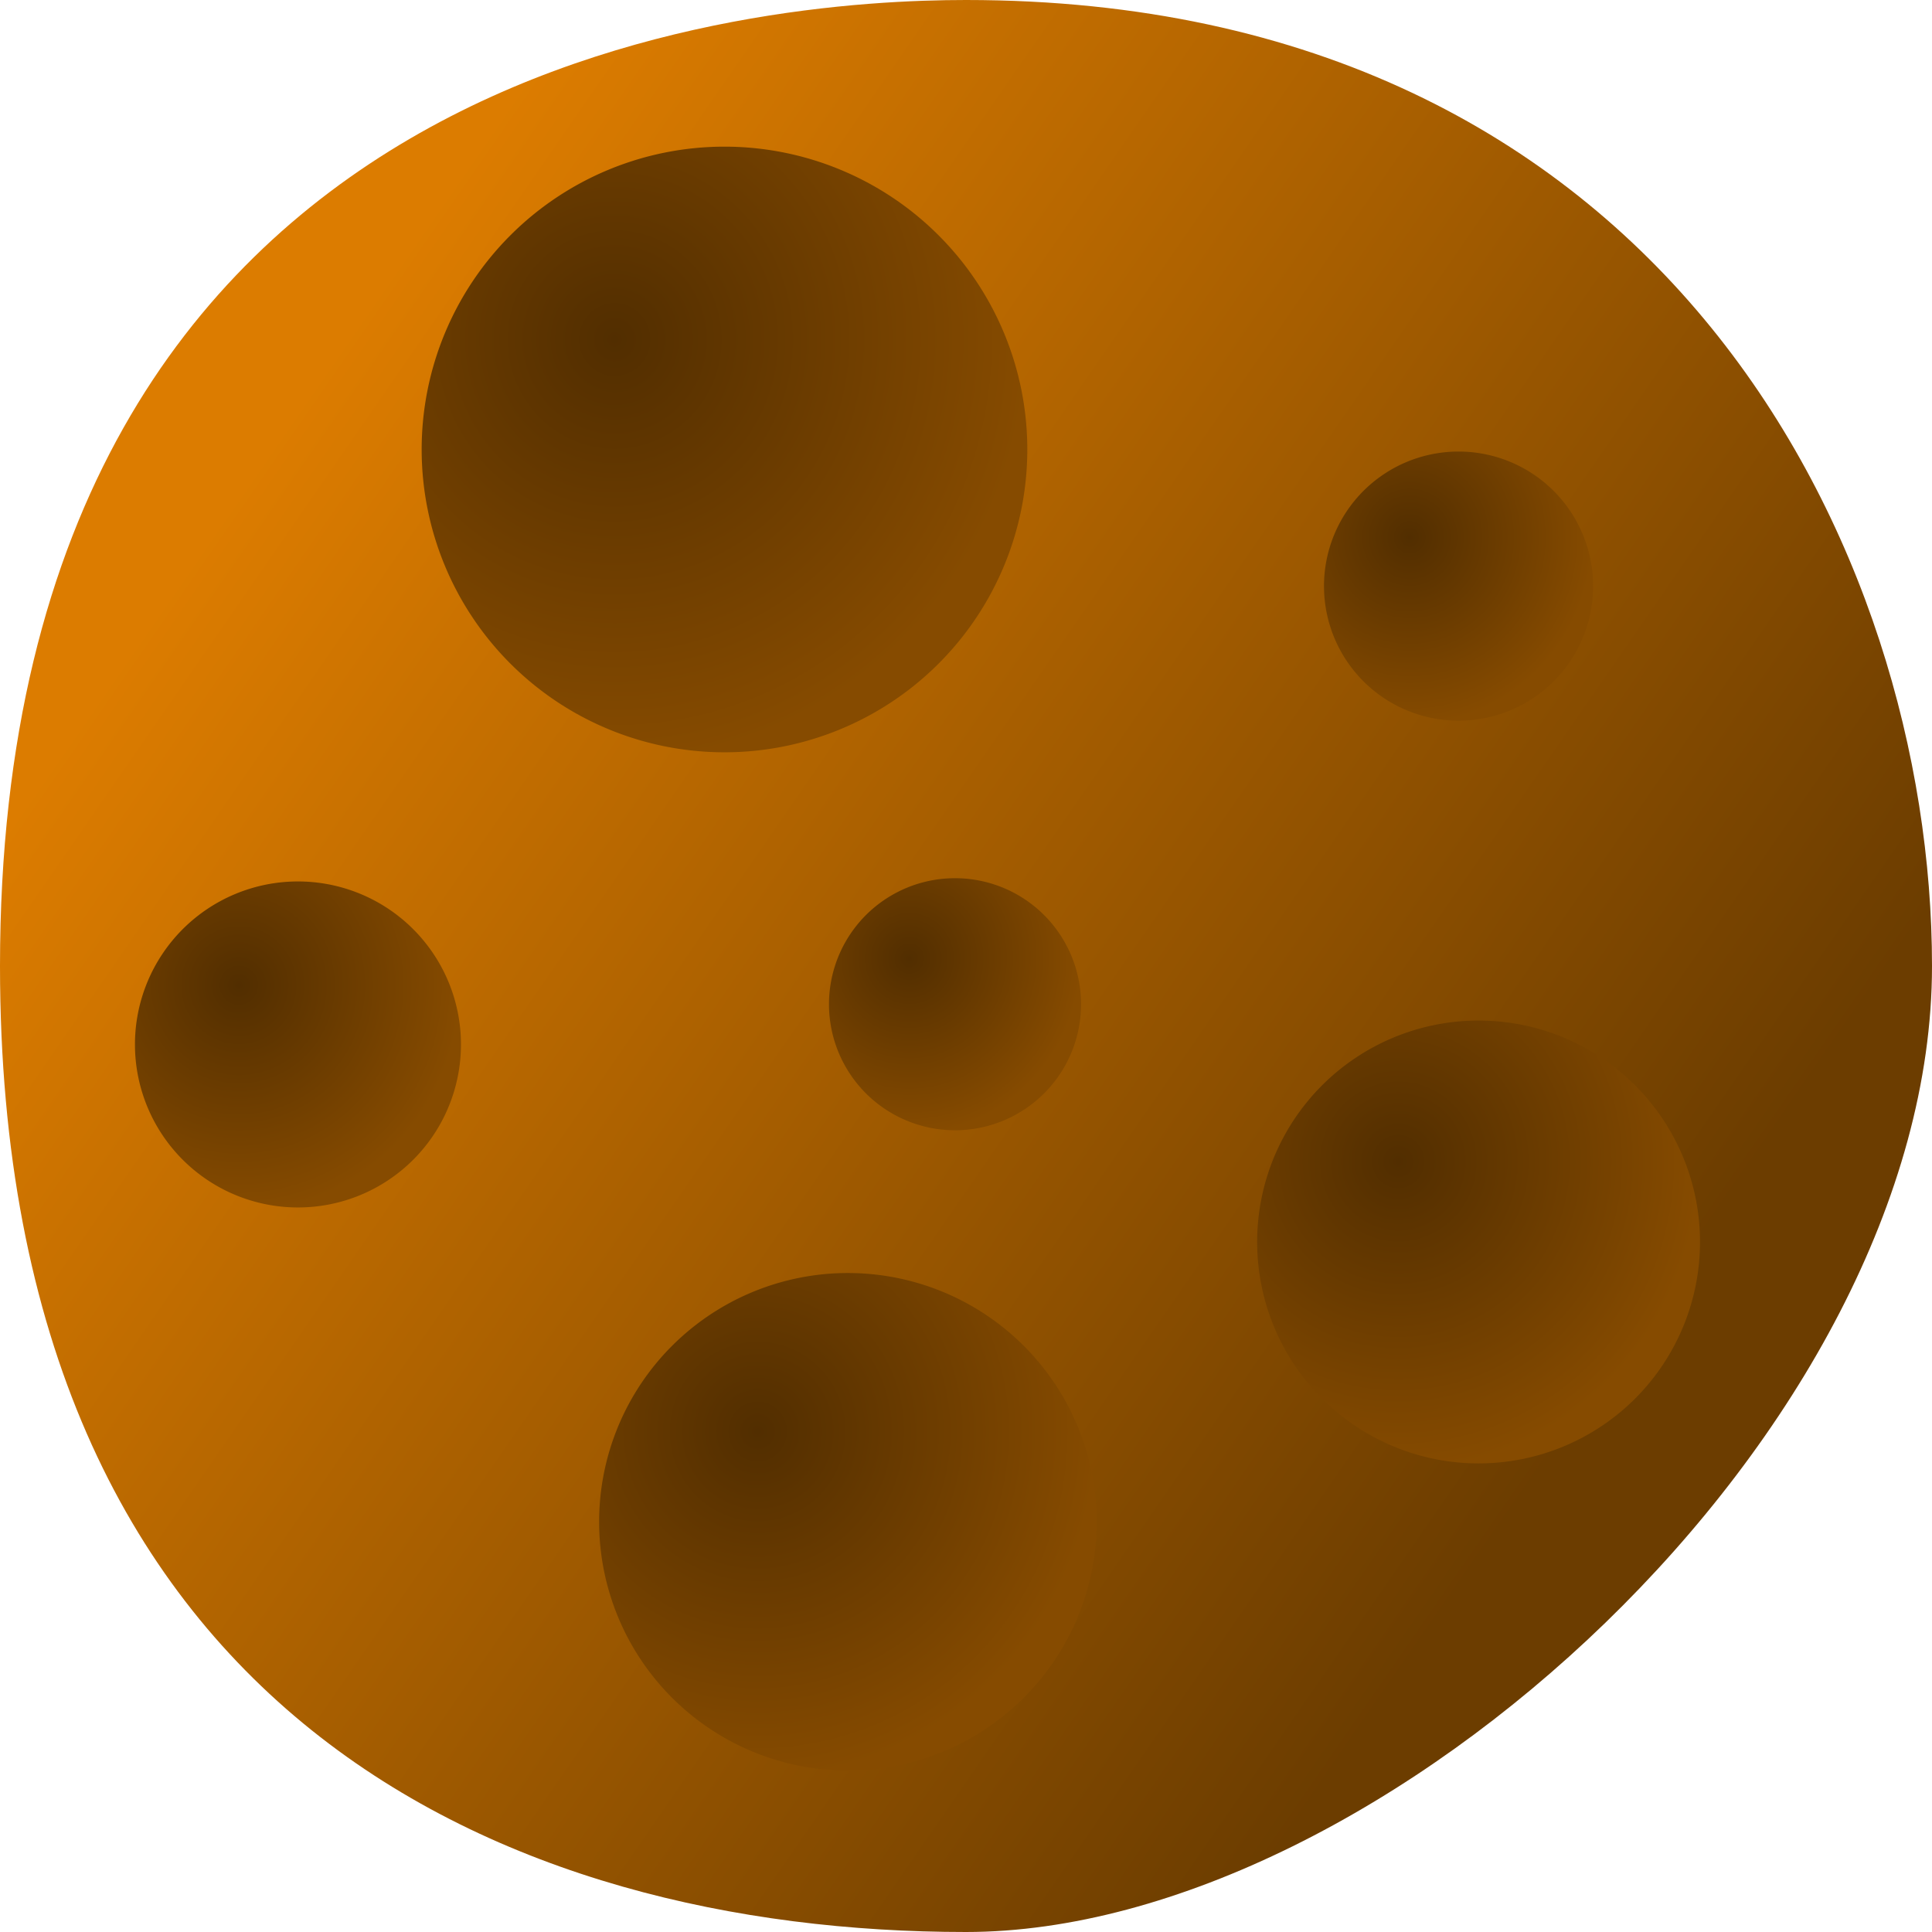 <?xml version="1.0" encoding="UTF-8" standalone="no"?>
<!-- Created with Inkscape (http://www.inkscape.org/) -->

<svg
   xmlns:dc="http://purl.org/dc/elements/1.1/"
   xmlns:cc="http://creativecommons.org/ns#"
   xmlns:rdf="http://www.w3.org/1999/02/22-rdf-syntax-ns#"
   xmlns:svg="http://www.w3.org/2000/svg"
   xmlns="http://www.w3.org/2000/svg"
   xmlns:xlink="http://www.w3.org/1999/xlink"
   xmlns:sodipodi="http://sodipodi.sourceforge.net/DTD/sodipodi-0.dtd"
   xmlns:inkscape="http://www.inkscape.org/namespaces/inkscape"
   width="44"
   height="44"
   id="svg2"
   version="1.1"
   inkscape:version="0.48.2 r9819"
   sodipodi:docname="2.svg">
  <defs
     id="defs4">
    <linearGradient
       id="linearGradient3767">
      <stop
         style="stop-color:#522e00;stop-opacity:1;"
         offset="0"
         id="stop3769" />
      <stop
         style="stop-color:#864b00;stop-opacity:1;"
         offset="1"
         id="stop3771" />
    </linearGradient>
    <linearGradient
       id="linearGradient3755">
      <stop
         style="stop-color:#dc7c00;stop-opacity:1;"
         offset="0"
         id="stop3757" />
      <stop
         style="stop-color:#6c3d00;stop-opacity:1;"
         offset="1"
         id="stop3759" />
    </linearGradient>
    <linearGradient
       inkscape:collect="always"
       xlink:href="#linearGradient3755"
       id="linearGradient3763"
       gradientUnits="userSpaceOnUse"
       x1="8.212"
       y1="15.276"
       x2="52.386"
       y2="45.826"
       gradientTransform="matrix(0.692,0,0,0.692,0.086,1008.449)" />
    <radialGradient
       inkscape:collect="always"
       xlink:href="#linearGradient3767"
       id="radialGradient3777"
       cx="18.986"
       cy="17.084"
       fx="18.986"
       fy="17.084"
       r="4.983"
       gradientUnits="userSpaceOnUse"
       gradientTransform="matrix(0.019,1.394,-1.363,0.019,42.005,-10.25)" />
    <radialGradient
       inkscape:collect="always"
       xlink:href="#linearGradient3767-0"
       id="radialGradient3777-0"
       cx="18.986"
       cy="17.084"
       fx="18.986"
       fy="17.084"
       r="4.983"
       gradientUnits="userSpaceOnUse"
       gradientTransform="matrix(0.019,1.394,-1.363,0.019,42.005,-10.25)" />
    <linearGradient
       id="linearGradient3767-0">
      <stop
         style="stop-color:#522e00;stop-opacity:1;"
         offset="0"
         id="stop3769-4" />
      <stop
         style="stop-color:#864b00;stop-opacity:1;"
         offset="1"
         id="stop3771-0" />
    </linearGradient>
    <radialGradient
       r="4.983"
       fy="17.084"
       fx="18.986"
       cy="17.084"
       cx="18.986"
       gradientTransform="matrix(0.019,1.394,-1.363,0.019,42.005,-10.25)"
       gradientUnits="userSpaceOnUse"
       id="radialGradient3794"
       xlink:href="#linearGradient3767-0"
       inkscape:collect="always" />
    <radialGradient
       inkscape:collect="always"
       xlink:href="#linearGradient3767-0"
       id="radialGradient3815"
       gradientUnits="userSpaceOnUse"
       gradientTransform="matrix(0.019,1.394,-1.363,0.019,42.005,-10.25)"
       cx="18.986"
       cy="17.084"
       fx="18.986"
       fy="17.084"
       r="4.983" />
    <radialGradient
       inkscape:collect="always"
       xlink:href="#linearGradient3767-9"
       id="radialGradient3777-09"
       cx="18.986"
       cy="17.084"
       fx="18.986"
       fy="17.084"
       r="4.983"
       gradientUnits="userSpaceOnUse"
       gradientTransform="matrix(0.019,1.394,-1.363,0.019,42.005,-10.25)" />
    <linearGradient
       id="linearGradient3767-9">
      <stop
         style="stop-color:#522e00;stop-opacity:1;"
         offset="0"
         id="stop3769-5" />
      <stop
         style="stop-color:#864b00;stop-opacity:1;"
         offset="1"
         id="stop3771-1" />
    </linearGradient>
    <radialGradient
       r="4.983"
       fy="17.084"
       fx="18.986"
       cy="17.084"
       cx="18.986"
       gradientTransform="matrix(0.019,1.394,-1.363,0.019,42.005,-10.25)"
       gradientUnits="userSpaceOnUse"
       id="radialGradient3794-7"
       xlink:href="#linearGradient3767-9"
       inkscape:collect="always" />
    <radialGradient
       inkscape:collect="always"
       xlink:href="#linearGradient3767-4"
       id="radialGradient3777-9"
       cx="18.986"
       cy="17.084"
       fx="18.986"
       fy="17.084"
       r="4.983"
       gradientUnits="userSpaceOnUse"
       gradientTransform="matrix(0.019,1.394,-1.363,0.019,42.005,-10.25)" />
    <linearGradient
       id="linearGradient3767-4">
      <stop
         style="stop-color:#522e00;stop-opacity:1;"
         offset="0"
         id="stop3769-6" />
      <stop
         style="stop-color:#864b00;stop-opacity:1;"
         offset="1"
         id="stop3771-2" />
    </linearGradient>
    <radialGradient
       r="4.983"
       fy="17.084"
       fx="18.986"
       cy="17.084"
       cx="18.986"
       gradientTransform="matrix(0.019,1.394,-1.363,0.019,42.005,-10.25)"
       gradientUnits="userSpaceOnUse"
       id="radialGradient3849"
       xlink:href="#linearGradient3767-4"
       inkscape:collect="always" />
    <radialGradient
       inkscape:collect="always"
       xlink:href="#linearGradient3767-2"
       id="radialGradient3777-6"
       cx="18.986"
       cy="17.084"
       fx="18.986"
       fy="17.084"
       r="4.983"
       gradientUnits="userSpaceOnUse"
       gradientTransform="matrix(0.019,1.394,-1.363,0.019,42.005,-10.25)" />
    <linearGradient
       id="linearGradient3767-2">
      <stop
         style="stop-color:#522e00;stop-opacity:1;"
         offset="0"
         id="stop3769-7" />
      <stop
         style="stop-color:#864b00;stop-opacity:1;"
         offset="1"
         id="stop3771-07" />
    </linearGradient>
    <radialGradient
       r="4.983"
       fy="17.084"
       fx="18.986"
       cy="17.084"
       cx="18.986"
       gradientTransform="matrix(0.019,1.394,-1.363,0.019,42.005,-10.25)"
       gradientUnits="userSpaceOnUse"
       id="radialGradient3849-6"
       xlink:href="#linearGradient3767-2"
       inkscape:collect="always" />
    <radialGradient
       inkscape:collect="always"
       xlink:href="#linearGradient3767-3"
       id="radialGradient3777-4"
       cx="18.986"
       cy="17.084"
       fx="18.986"
       fy="17.084"
       r="4.983"
       gradientUnits="userSpaceOnUse"
       gradientTransform="matrix(0.019,1.394,-1.363,0.019,42.005,-10.25)" />
    <linearGradient
       id="linearGradient3767-3">
      <stop
         style="stop-color:#522e00;stop-opacity:1;"
         offset="0"
         id="stop3769-1" />
      <stop
         style="stop-color:#864b00;stop-opacity:1;"
         offset="1"
         id="stop3771-24" />
    </linearGradient>
    <radialGradient
       r="4.983"
       fy="17.084"
       fx="18.986"
       cy="17.084"
       cx="18.986"
       gradientTransform="matrix(0.019,1.394,-1.363,0.019,42.005,-10.25)"
       gradientUnits="userSpaceOnUse"
       id="radialGradient3849-7"
       xlink:href="#linearGradient3767-3"
       inkscape:collect="always" />
    <radialGradient
       inkscape:collect="always"
       xlink:href="#linearGradient3767-3"
       id="radialGradient3904"
       gradientUnits="userSpaceOnUse"
       gradientTransform="matrix(0.019,1.394,-1.363,0.019,42.005,-10.25)"
       cx="18.986"
       cy="17.084"
       fx="18.986"
       fy="17.084"
       r="4.983" />
    <radialGradient
       r="4.983"
       fy="17.084"
       fx="18.986"
       cy="17.084"
       cx="18.986"
       gradientTransform="matrix(0.019,1.394,-1.363,0.019,42.005,-10.25)"
       gradientUnits="userSpaceOnUse"
       id="radialGradient3849-6-0"
       xlink:href="#linearGradient3767-2-0"
       inkscape:collect="always" />
    <linearGradient
       id="linearGradient3767-2-0">
      <stop
         style="stop-color:#522e00;stop-opacity:1;"
         offset="0"
         id="stop3769-7-0" />
      <stop
         style="stop-color:#864b00;stop-opacity:1;"
         offset="1"
         id="stop3771-07-0" />
    </linearGradient>
    <radialGradient
       r="4.983"
       fy="17.084"
       fx="18.986"
       cy="17.084"
       cx="18.986"
       gradientTransform="matrix(0.019,1.394,-1.363,0.019,42.005,-10.25)"
       gradientUnits="userSpaceOnUse"
       id="radialGradient3921"
       xlink:href="#linearGradient3767-2-0"
       inkscape:collect="always" />
    <radialGradient
       r="4.983"
       fy="17.084"
       fx="18.986"
       cy="17.084"
       cx="18.986"
       gradientTransform="matrix(0.019,1.394,-1.363,0.019,42.005,-10.25)"
       gradientUnits="userSpaceOnUse"
       id="radialGradient3849-6-1"
       xlink:href="#linearGradient3767-2-9"
       inkscape:collect="always" />
    <linearGradient
       id="linearGradient3767-2-9">
      <stop
         style="stop-color:#522e00;stop-opacity:1;"
         offset="0"
         id="stop3769-7-1" />
      <stop
         style="stop-color:#864b00;stop-opacity:1;"
         offset="1"
         id="stop3771-07-2" />
    </linearGradient>
    <radialGradient
       r="4.983"
       fy="17.084"
       fx="18.986"
       cy="17.084"
       cx="18.986"
       gradientTransform="matrix(0.019,1.394,-1.363,0.019,42.005,-10.25)"
       gradientUnits="userSpaceOnUse"
       id="radialGradient3921-1"
       xlink:href="#linearGradient3767-2-9"
       inkscape:collect="always" />
    <radialGradient
       inkscape:collect="always"
       xlink:href="#linearGradient3767-3-0"
       id="radialGradient3904-6"
       gradientUnits="userSpaceOnUse"
       gradientTransform="matrix(0.019,1.394,-1.363,0.019,42.005,-10.25)"
       cx="18.986"
       cy="17.084"
       fx="18.986"
       fy="17.084"
       r="4.983" />
    <linearGradient
       id="linearGradient3767-3-0">
      <stop
         style="stop-color:#522e00;stop-opacity:1;"
         offset="0"
         id="stop3769-1-7" />
      <stop
         style="stop-color:#864b00;stop-opacity:1;"
         offset="1"
         id="stop3771-24-3" />
    </linearGradient>
    <radialGradient
       r="4.983"
       fy="17.084"
       fx="18.986"
       cy="17.084"
       cx="18.986"
       gradientTransform="matrix(0.019,1.394,-1.363,0.019,42.005,-10.25)"
       gradientUnits="userSpaceOnUse"
       id="radialGradient3972"
       xlink:href="#linearGradient3767-3-0"
       inkscape:collect="always" />
    <radialGradient
       r="4.983"
       fy="17.084"
       fx="18.986"
       cy="17.084"
       cx="18.986"
       gradientTransform="matrix(0.019,1.394,-1.363,0.019,42.005,-10.25)"
       gradientUnits="userSpaceOnUse"
       id="radialGradient3849-5"
       xlink:href="#linearGradient3767-4-2"
       inkscape:collect="always" />
    <linearGradient
       id="linearGradient3767-4-2">
      <stop
         style="stop-color:#522e00;stop-opacity:1;"
         offset="0"
         id="stop3769-6-2" />
      <stop
         style="stop-color:#864b00;stop-opacity:1;"
         offset="1"
         id="stop3771-2-4" />
    </linearGradient>
    <radialGradient
       r="4.983"
       fy="17.084"
       fx="18.986"
       cy="17.084"
       cx="18.986"
       gradientTransform="matrix(0.019,1.394,-1.363,0.019,42.005,-10.25)"
       gradientUnits="userSpaceOnUse"
       id="radialGradient4006"
       xlink:href="#linearGradient3767-4-2"
       inkscape:collect="always" />
  </defs>
  <sodipodi:namedview
     id="base"
     pagecolor="#ffffff"
     bordercolor="#666666"
     borderopacity="1.0"
     inkscape:pageopacity="0.0"
     inkscape:pageshadow="2"
     inkscape:zoom="1"
     inkscape:cx="50.994906"
     inkscape:cy="20.518351"
     inkscape:document-units="px"
     inkscape:current-layer="layer1"
     showgrid="false"
     inkscape:window-width="1440"
     inkscape:window-height="846"
     inkscape:window-x="-1"
     inkscape:window-y="26"
     inkscape:window-maximized="1"
     showguides="true"
     inkscape:guide-bbox="true" />
  <g
     inkscape:label="Layer 1"
     inkscape:groupmode="layer"
     id="layer1"
     transform="translate(0,-1008.362)">
    <path
       style="fill:url(#linearGradient3763);fill-opacity:1;stroke:none"
       d="m 44,1030.362 c 0,10.556 -12.508,22 -22,22 C 11.588,1052.362 0,1047.437 0,1030.362 0,1009.467 17.536,1008.362 22,1008.362 37.916,1008.362 44,1020.918 44,1030.362 z"
       id="path2985"
       inkscape:connector-curvature="0"
       sodipodi:nodetypes="sssss" />
    <path
       transform="matrix(1.012,0,0,1.012,12.536,1018.077)"
       sodipodi:type="arc"
       style="fill:url(#radialGradient3794);fill-opacity:1;stroke:none"
       id="path3765-3"
       sodipodi:cx="20.887363"
       sodipodi:cy="18.349785"
       sodipodi:rx="4.9827685"
       sodipodi:ry="4.9827685"
       d="m 25.87,18.35 a 4.983,4.983 0 1 1 -9.966,0 4.983,4.983 0 1 1 9.966,0 z" />
    <path
       d="m 25.87,18.35 a 4.983,4.983 0 1 1 -9.966,0 4.983,4.983 0 1 1 9.966,0 z"
       sodipodi:ry="4.9827685"
       sodipodi:rx="4.9827685"
       sodipodi:cy="18.349785"
       sodipodi:cx="20.887363"
       id="path3813"
       style="fill:url(#radialGradient3815);fill-opacity:1;stroke:none"
       sodipodi:type="arc"
       transform="matrix(0.745,0,0,0.745,-8.775,1018.478)" />
    <path
       transform="matrix(1.384,0,0,1.384,-12.408,993.202)"
       sodipodi:type="arc"
       style="fill:url(#radialGradient3794-7);fill-opacity:1;stroke:none"
       id="path3765-30"
       sodipodi:cx="20.887363"
       sodipodi:cy="18.349785"
       sodipodi:rx="4.9827685"
       sodipodi:ry="4.9827685"
       d="m 25.87,18.35 a 4.983,4.983 0 1 1 -9.966,0 4.983,4.983 0 1 1 9.966,0 z" />
    <path
       transform="matrix(0.615,0,0,0.615,20.372,1010.425)"
       sodipodi:type="arc"
       style="fill:url(#radialGradient3849);fill-opacity:1;stroke:none"
       id="path3765-38"
       sodipodi:cx="20.887363"
       sodipodi:cy="18.349785"
       sodipodi:rx="4.9827685"
       sodipodi:ry="4.9827685"
       d="m 25.87,18.35 a 4.983,4.983 0 1 1 -9.966,0 4.983,4.983 0 1 1 9.966,0 z" />
    <path
       transform="matrix(0.576,0,0,0.576,9.719,1020.663)"
       sodipodi:type="arc"
       style="fill:url(#radialGradient3849-6);fill-opacity:1;stroke:none"
       id="path3765-7"
       sodipodi:cx="20.887363"
       sodipodi:cy="18.349785"
       sodipodi:rx="4.9827685"
       sodipodi:ry="4.9827685"
       d="m 25.87,18.35 a 4.983,4.983 0 1 1 -9.966,0 4.983,4.983 0 1 1 9.966,0 z" />
    <path
       transform="matrix(1.137,0,0,1.137,-4.438,1022.156)"
       sodipodi:type="arc"
       style="fill:url(#radialGradient3921-1);fill-opacity:1;stroke:none"
       id="path3765-7-4"
       sodipodi:cx="20.887363"
       sodipodi:cy="18.349785"
       sodipodi:rx="4.9827685"
       sodipodi:ry="4.9827685"
       d="m 25.87,18.35 a 4.983,4.983 0 1 1 -9.966,0 4.983,4.983 0 1 1 9.966,0 z" />
  </g>
</svg>
